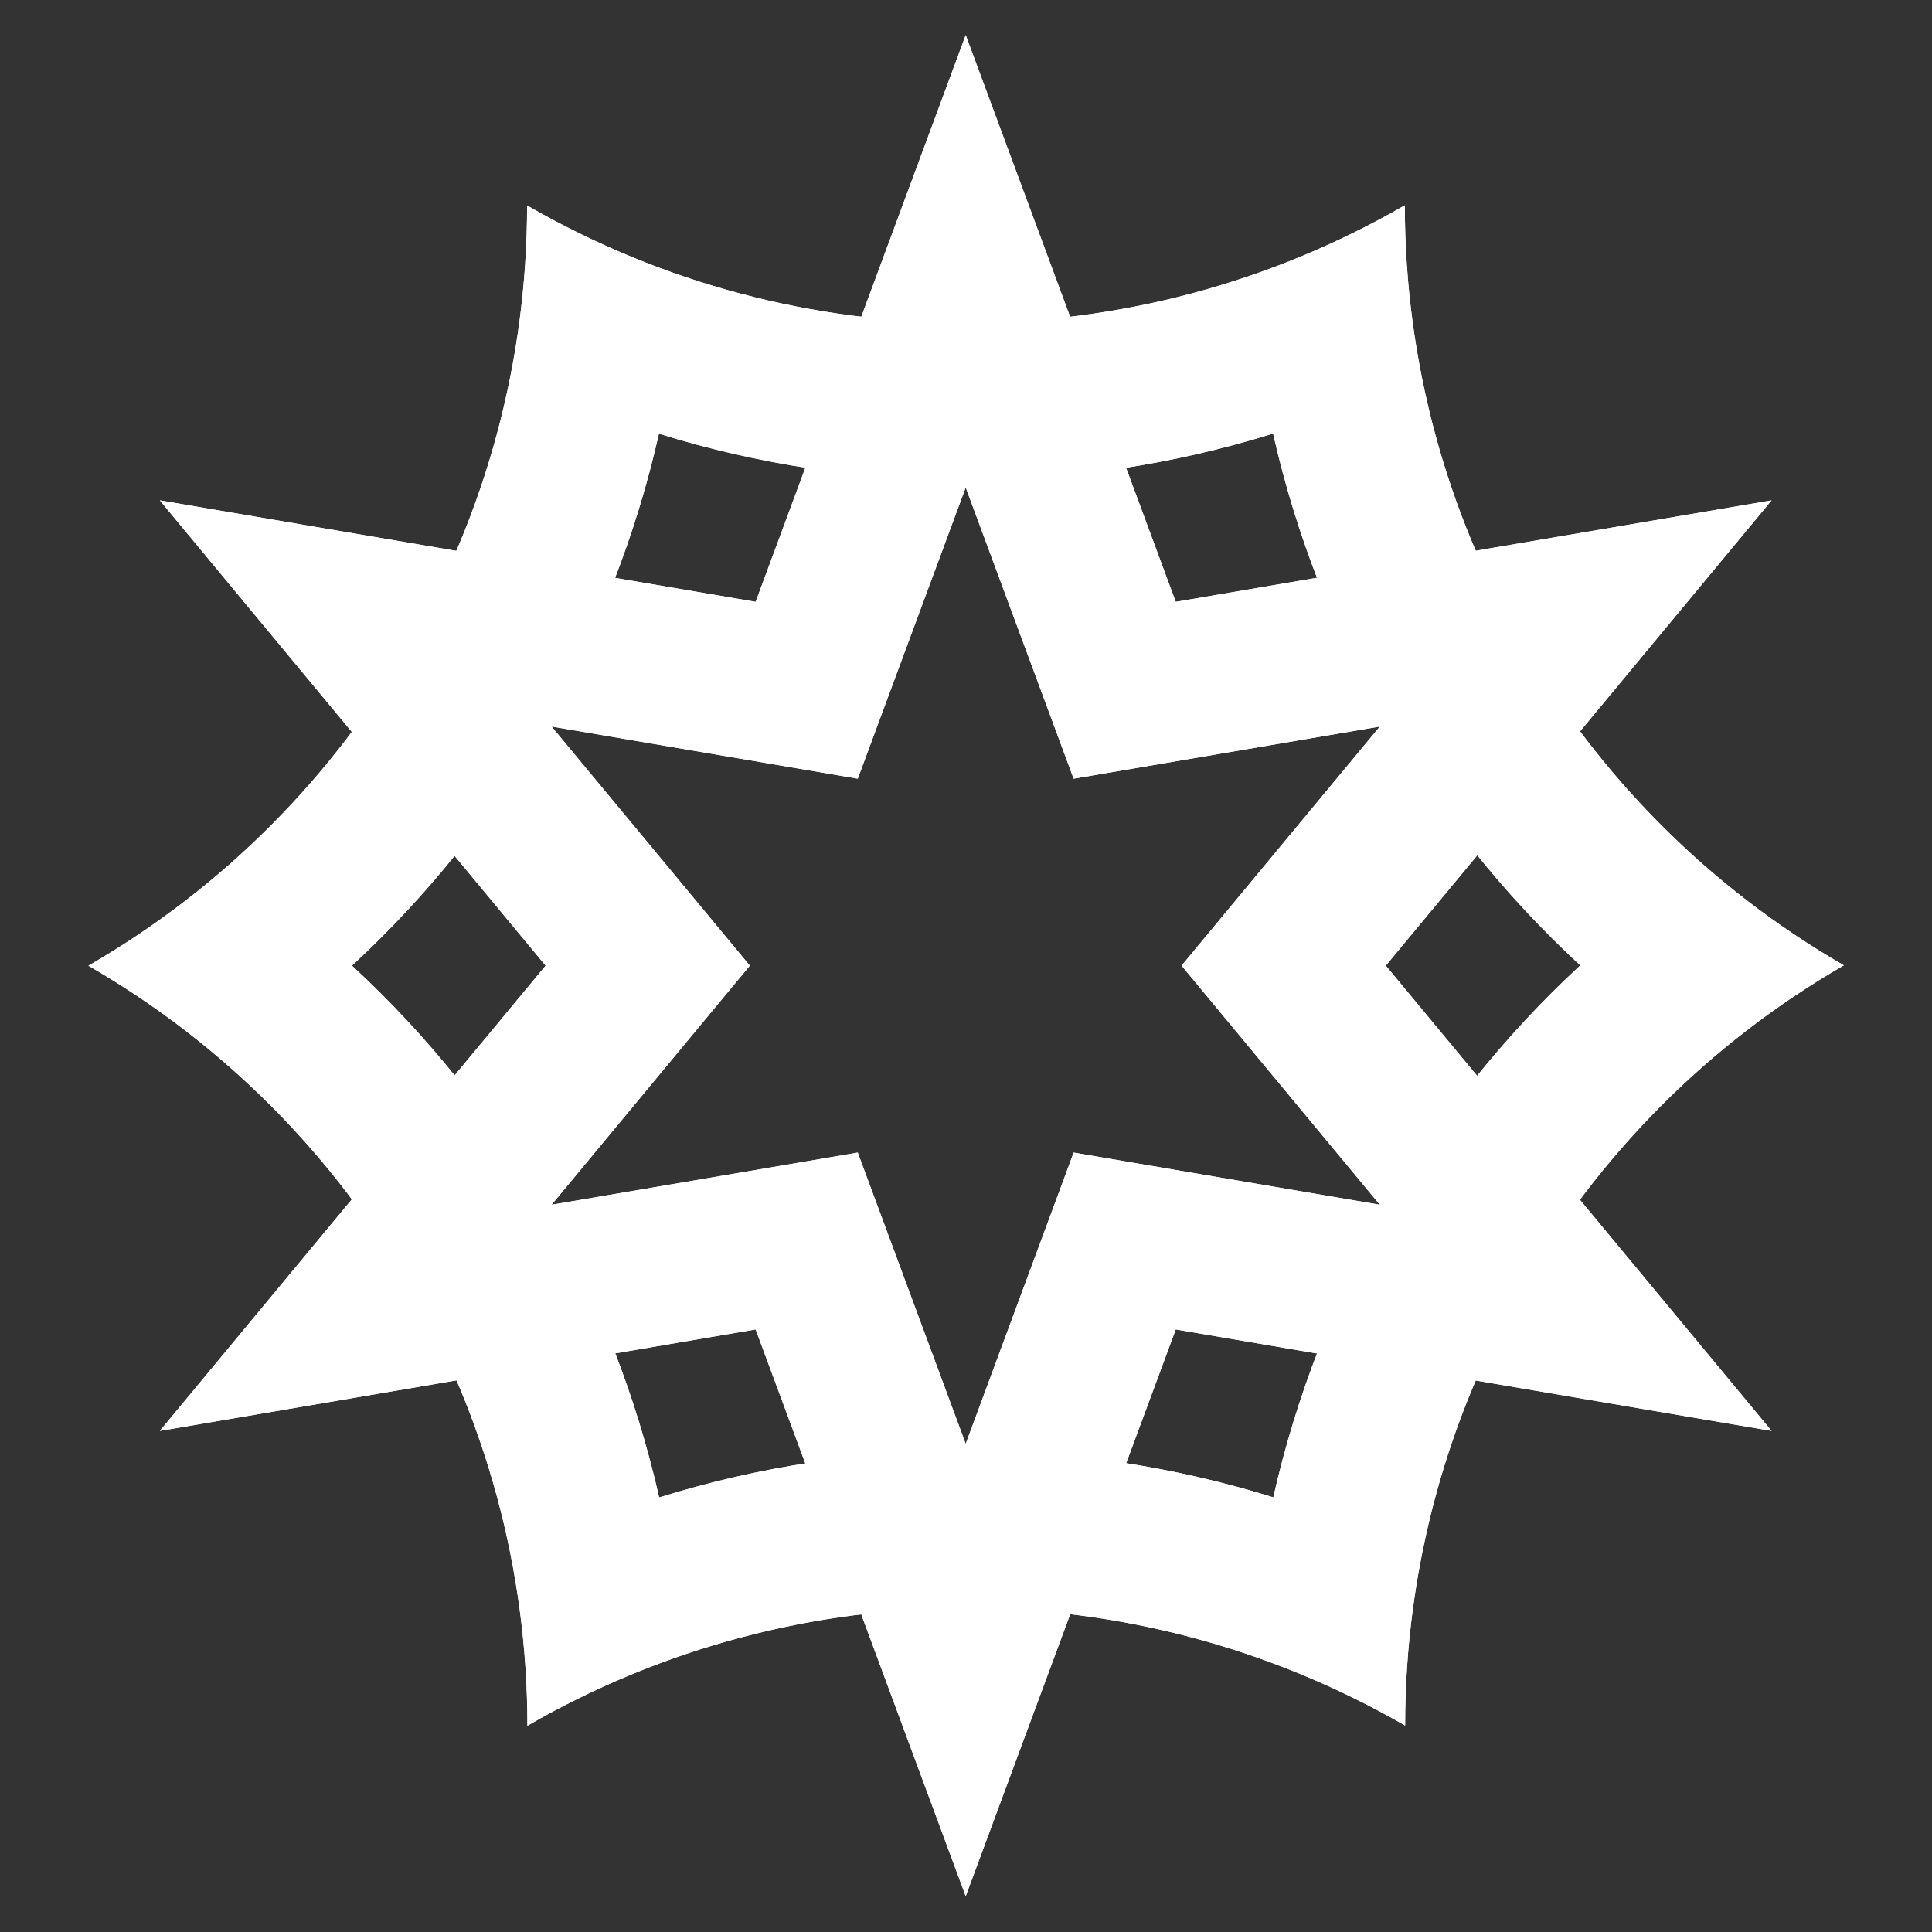 <?xml version="1.0" encoding="UTF-8" standalone="no"?>
<!DOCTYPE svg PUBLIC "-//W3C//DTD SVG 1.1//EN" "http://www.w3.org/Graphics/SVG/1.1/DTD/svg11.dtd">
<svg width="100%" height="100%" viewBox="0 0 1024 1024" version="1.1" xmlns="http://www.w3.org/2000/svg" xmlns:xlink="http://www.w3.org/1999/xlink" xml:space="preserve" xmlns:serif="http://www.serif.com/" style="fill-rule:evenodd;clip-rule:evenodd;stroke-linejoin:round;stroke-miterlimit:2;">
    <rect x="0" y="0" width="1024" height="1024" fill="#333333" stroke="none"/>
    <rect id="ICON_MAIN" x="0" y="0" width="1024" height="1024" style="fill:none;"/>
    <g id="ICON_MAIN1" serif:id="ICON_MAIN">
        <g id="apollo.afdesign" transform="matrix(1,0,0,1,512,512)">
            <g transform="matrix(1,0,0,1,-512,-512)">
                <clipPath id="_clip1">
                    <rect x="0" y="0" width="1024" height="1024"/>
                </clipPath>
                <g clip-path="url(#_clip1)">
                    <g>
                        <g transform="matrix(1.28,0,0,1.28,-143.345,-143.345)">
                            <g>
                                <g transform="matrix(1.511,0,0,1.511,-71.782,-193.324)">
                                    <path d="M386.266,211.675L443.827,366.986L607.111,339.18L501.389,466.686L607.111,594.191L443.827,566.385L386.266,721.696L328.704,566.385L165.42,594.191L271.143,466.686L165.42,339.18L328.704,366.986L386.266,211.675ZM386.266,335.633L356.684,415.449L272.771,401.159L327.103,466.686L272.771,532.212L356.684,517.922L386.266,597.738L415.847,517.922L499.761,532.212L445.429,466.686L499.761,401.159L415.847,415.449L386.266,335.633Z" style="fill:white;"/>
                                </g>
                                <g transform="matrix(1.269,-0.733,0.733,1.269,-512.989,237.355)">
                                    <path d="M512,264C556.301,340.731 638.172,388 726.774,388C682.473,464.731 682.473,559.269 726.774,636C638.172,636 556.301,683.269 512,760C467.699,683.269 385.828,636 297.226,636C341.527,559.269 341.527,464.731 297.226,388C385.828,388 467.699,340.731 512,264ZM512,338.465C471.86,381.904 419.404,412.19 361.715,425.233C379.264,481.715 379.264,542.285 361.715,598.767C419.404,611.81 471.86,642.096 512,685.535C552.14,642.096 604.596,611.81 662.285,598.767C644.736,542.285 644.736,481.715 662.285,425.233C604.596,412.19 552.14,381.904 512,338.465Z" style="fill:white;"/>
                                </g>
                            </g>
                            <g>
                                <g transform="matrix(1.511,0,0,1.511,-71.782,-193.324)">
                                    <path d="M386.266,211.675L443.827,366.986L607.111,339.18L501.389,466.686L607.111,594.191L443.827,566.385L386.266,721.696L328.704,566.385L165.42,594.191L271.143,466.686L165.42,339.18L328.704,366.986L386.266,211.675ZM386.266,335.633L356.684,415.449L272.771,401.159L327.103,466.686L272.771,532.212L356.684,517.922L386.266,597.738L415.847,517.922L499.761,532.212L445.429,466.686L499.761,401.159L415.847,415.449L386.266,335.633Z" style="fill:white;"/>
                                </g>
                                <g transform="matrix(1.269,-0.733,0.733,1.269,-512.989,237.355)">
                                    <path d="M512,264C556.301,340.731 638.172,388 726.774,388C682.473,464.731 682.473,559.269 726.774,636C638.172,636 556.301,683.269 512,760C467.699,683.269 385.828,636 297.226,636C341.527,559.269 341.527,464.731 297.226,388C385.828,388 467.699,340.731 512,264ZM512,338.465C471.86,381.904 419.404,412.19 361.715,425.233C379.264,481.715 379.264,542.285 361.715,598.767C419.404,611.81 471.86,642.096 512,685.535C552.14,642.096 604.596,611.81 662.285,598.767C644.736,542.285 644.736,481.715 662.285,425.233C604.596,412.19 552.14,381.904 512,338.465Z" style="fill:white;"/>
                                </g>
                            </g>
                        </g>
                    </g>
                </g>
            </g>
        </g>
    </g>
</svg>
